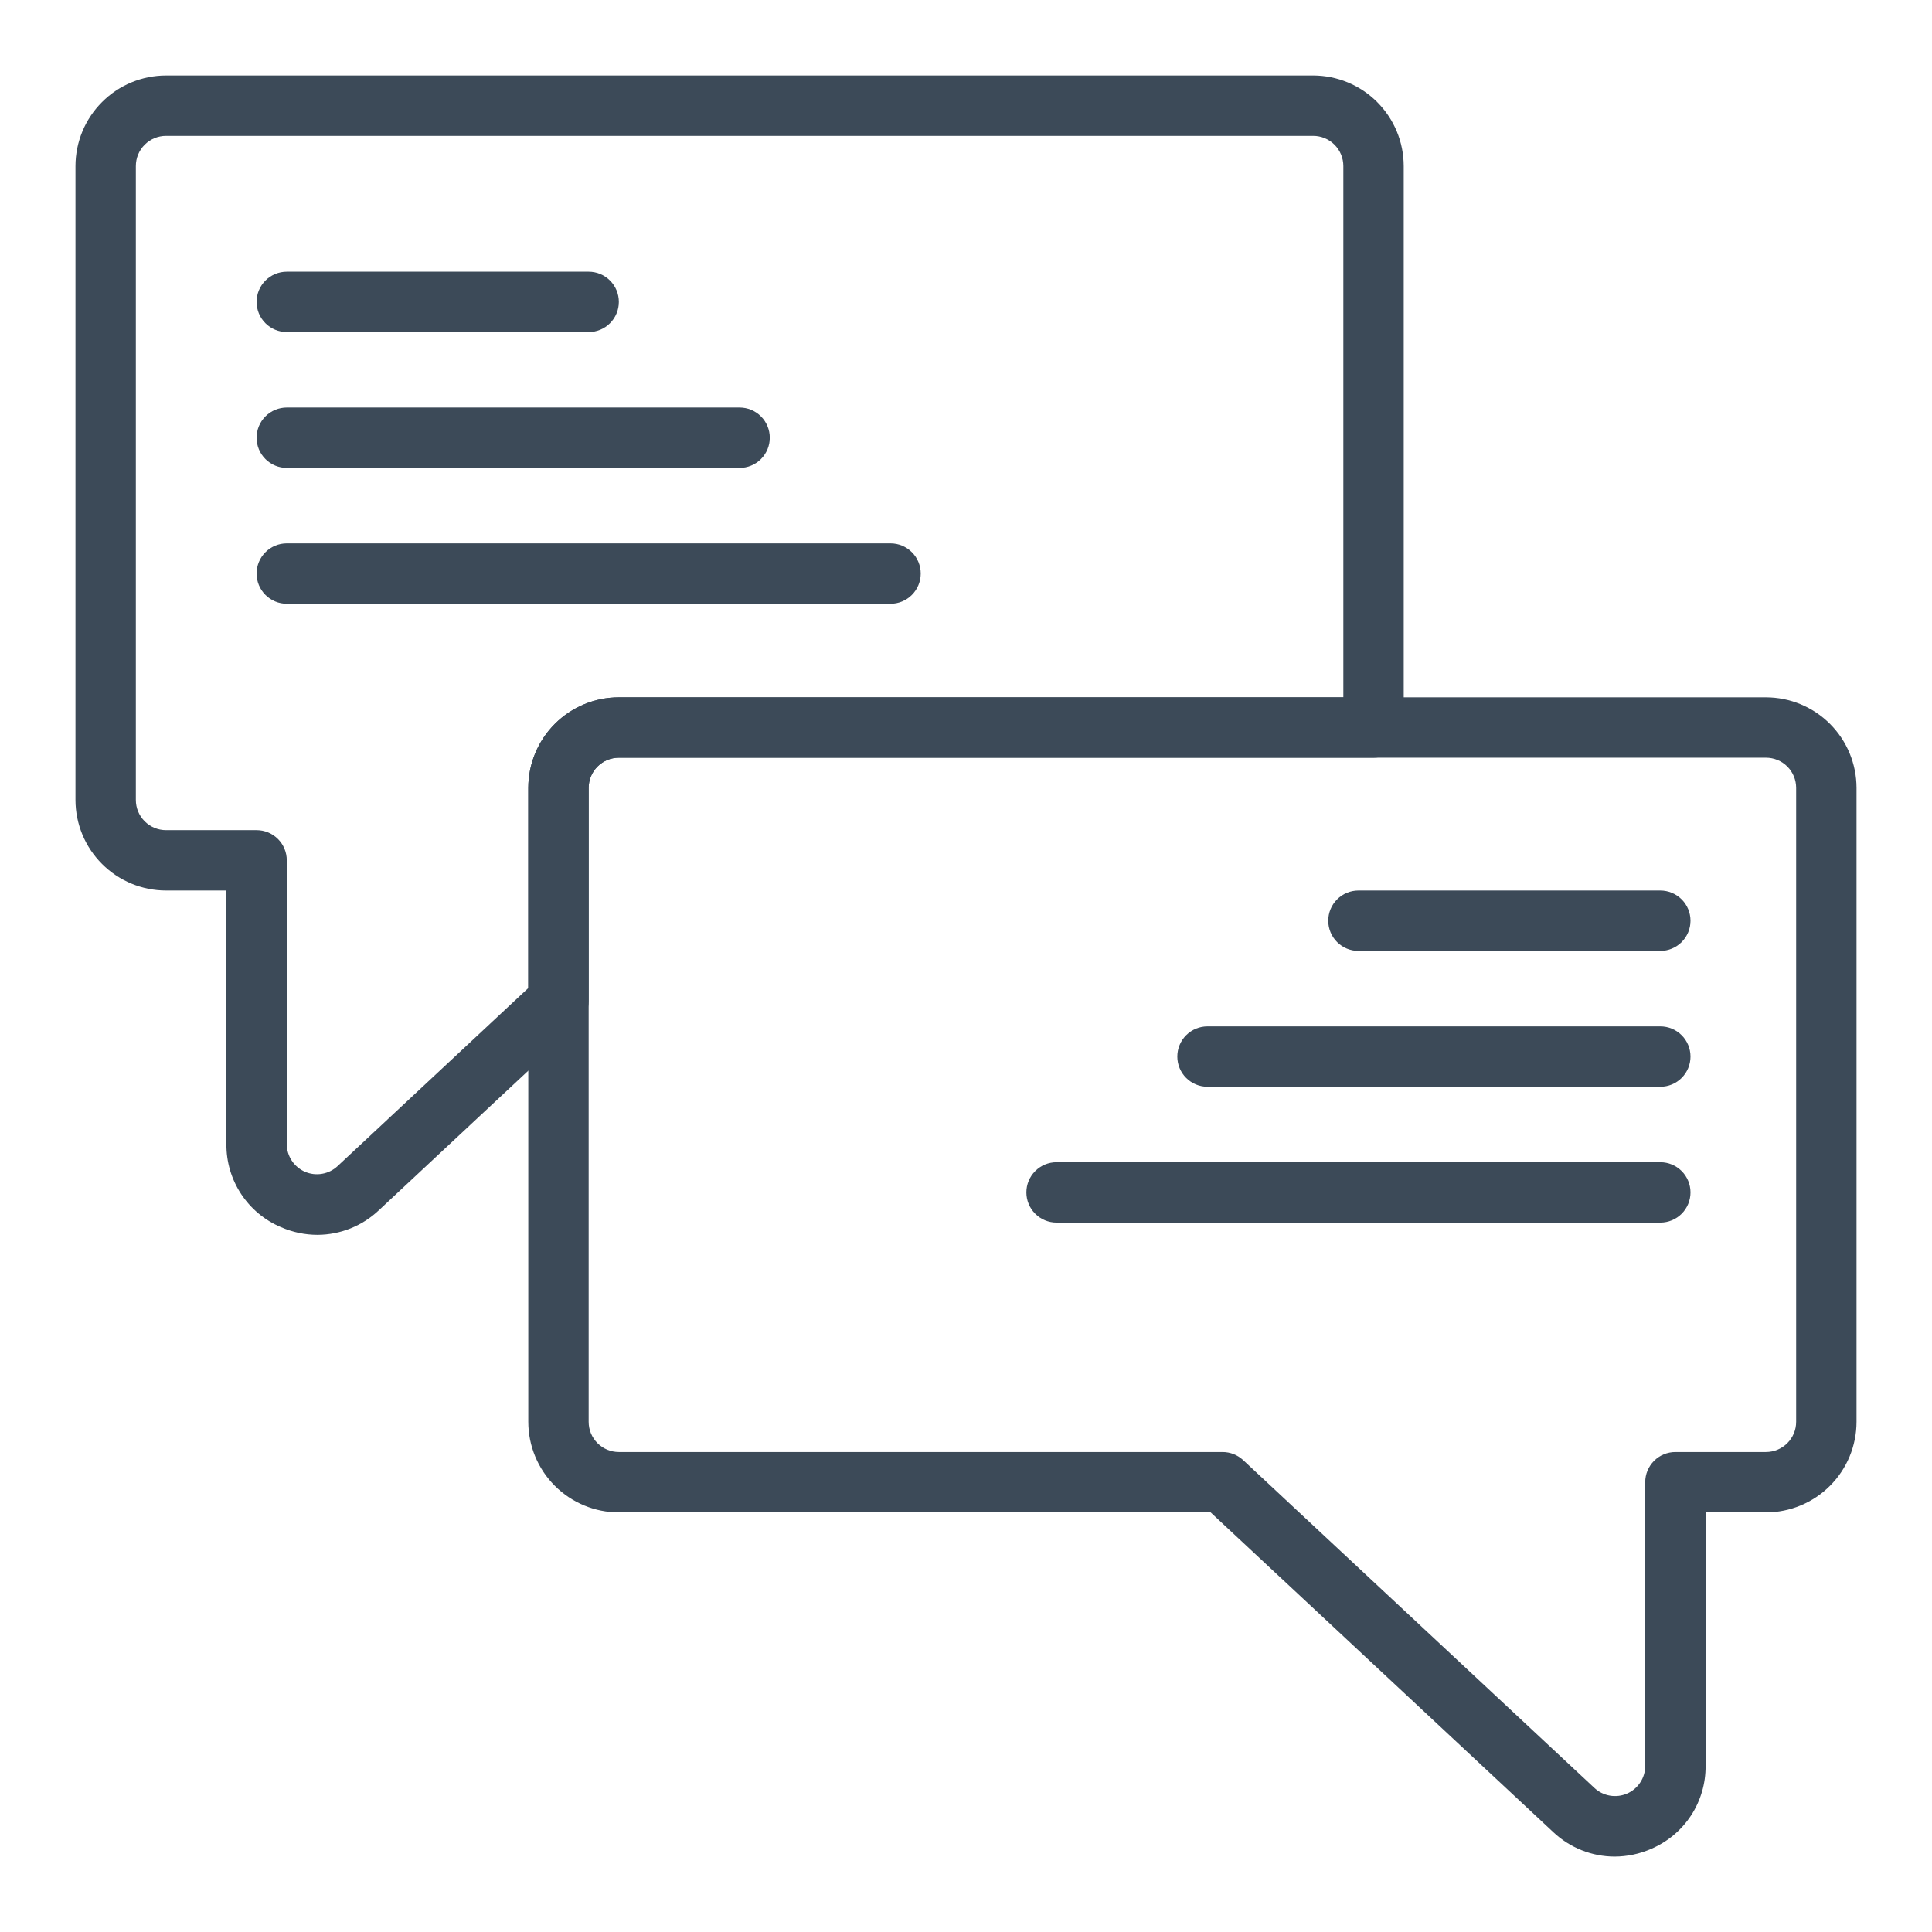<svg width="64" height="64" viewBox="0 0 64 64" fill="none" xmlns="http://www.w3.org/2000/svg">
<path d="M10.514 40.905C10.098 40.904 9.686 40.817 9.305 40.65C8.765 40.422 8.306 40.038 7.985 39.549C7.664 39.059 7.495 38.486 7.5 37.9V29.5H5.5C4.705 29.499 3.942 29.183 3.38 28.62C2.817 28.058 2.501 27.295 2.5 26.5V5.5C2.501 4.705 2.817 3.942 3.38 3.38C3.942 2.817 4.705 2.501 5.5 2.5H43.5C44.295 2.501 45.058 2.817 45.62 3.38C46.183 3.942 46.499 4.705 46.5 5.5V24.1C46.5 24.365 46.395 24.62 46.207 24.807C46.02 24.995 45.765 25.1 45.5 25.1H20.5C20.235 25.1 19.98 25.205 19.793 25.393C19.605 25.58 19.5 25.835 19.5 26.1V33.165C19.5 33.302 19.472 33.438 19.417 33.563C19.363 33.689 19.283 33.802 19.183 33.896L12.55 40.091C12 40.612 11.272 40.903 10.514 40.905V40.905ZM5.5 4.5C5.235 4.5 4.98 4.605 4.793 4.793C4.605 4.98 4.5 5.235 4.5 5.5V26.5C4.5 26.765 4.605 27.02 4.793 27.207C4.98 27.395 5.235 27.5 5.5 27.5H8.5C8.765 27.5 9.02 27.605 9.207 27.793C9.395 27.98 9.5 28.235 9.5 28.5V37.9C9.5 38.095 9.558 38.285 9.665 38.448C9.772 38.61 9.924 38.738 10.102 38.816C10.281 38.893 10.479 38.917 10.67 38.883C10.862 38.85 11.04 38.762 11.182 38.629L17.5 32.73V26.1C17.501 25.305 17.817 24.542 18.38 23.98C18.942 23.417 19.705 23.101 20.5 23.1H44.5V5.5C44.5 5.235 44.395 4.98 44.207 4.793C44.02 4.605 43.765 4.5 43.5 4.5H5.5Z" fill="#3C4A58"/>
<path d="M53.485 61.502C52.73 61.5 52.004 61.21 51.454 60.692L40.105 50.1H20.5C19.705 50.099 18.942 49.782 18.38 49.22C17.817 48.658 17.501 47.895 17.5 47.1V26.1C17.501 25.304 17.817 24.542 18.38 23.979C18.942 23.417 19.705 23.101 20.5 23.1H58.5C59.295 23.101 60.058 23.417 60.62 23.979C61.183 24.542 61.499 25.304 61.5 26.1V47.1C61.499 47.895 61.183 48.658 60.62 49.22C60.058 49.782 59.295 50.099 58.5 50.1H56.5V58.495C56.505 59.08 56.337 59.653 56.017 60.142C55.696 60.632 55.238 61.015 54.7 61.245C54.317 61.413 53.903 61.501 53.485 61.502V61.502ZM20.5 25.1C20.235 25.1 19.98 25.205 19.793 25.392C19.605 25.58 19.5 25.834 19.5 26.1V47.1C19.5 47.365 19.605 47.619 19.793 47.807C19.98 47.994 20.235 48.1 20.5 48.1H40.5C40.753 48.1 40.997 48.196 41.182 48.369L52.818 59.229C52.96 59.362 53.139 59.45 53.331 59.483C53.523 59.516 53.721 59.492 53.9 59.414C54.079 59.336 54.231 59.208 54.337 59.044C54.444 58.881 54.501 58.69 54.5 58.495V49.1C54.5 48.834 54.605 48.58 54.793 48.392C54.98 48.205 55.235 48.1 55.5 48.1H58.5C58.765 48.1 59.02 47.994 59.207 47.807C59.395 47.619 59.5 47.365 59.5 47.1V26.1C59.5 25.834 59.395 25.58 59.207 25.392C59.02 25.205 58.765 25.1 58.5 25.1H20.5Z" fill="#3C4A58"/>
<path d="M19.5 11H9.5C9.235 11 8.98 10.895 8.793 10.707C8.605 10.52 8.5 10.265 8.5 10C8.5 9.735 8.605 9.48 8.793 9.293C8.98 9.105 9.235 9 9.5 9H19.5C19.765 9 20.02 9.105 20.207 9.293C20.395 9.48 20.5 9.735 20.5 10C20.5 10.265 20.395 10.52 20.207 10.707C20.02 10.895 19.765 11 19.5 11Z" fill="#3C4A58"/>
<path d="M24.5 15.5H9.5C9.235 15.5 8.98 15.395 8.793 15.207C8.605 15.02 8.5 14.765 8.5 14.5C8.5 14.235 8.605 13.98 8.793 13.793C8.98 13.605 9.235 13.5 9.5 13.5H24.5C24.765 13.5 25.02 13.605 25.207 13.793C25.395 13.98 25.5 14.235 25.5 14.5C25.5 14.765 25.395 15.02 25.207 15.207C25.02 15.395 24.765 15.5 24.5 15.5Z" fill="#3C4A58"/>
<path d="M29.5 20H9.5C9.235 20 8.98 19.895 8.793 19.707C8.605 19.52 8.5 19.265 8.5 19C8.5 18.735 8.605 18.48 8.793 18.293C8.98 18.105 9.235 18 9.5 18H29.5C29.765 18 30.02 18.105 30.207 18.293C30.395 18.48 30.5 18.735 30.5 19C30.5 19.265 30.395 19.52 30.207 19.707C30.02 19.895 29.765 20 29.5 20Z" fill="#3C4A58"/>
<path d="M55 31.5H45C44.735 31.5 44.48 31.395 44.293 31.207C44.105 31.02 44 30.765 44 30.5C44 30.235 44.105 29.98 44.293 29.793C44.48 29.605 44.735 29.5 45 29.5H55C55.265 29.5 55.52 29.605 55.707 29.793C55.895 29.98 56 30.235 56 30.5C56 30.765 55.895 31.02 55.707 31.207C55.52 31.395 55.265 31.5 55 31.5Z" fill="#3C4A58"/>
<path d="M55 36H40C39.735 36 39.48 35.895 39.293 35.707C39.105 35.52 39 35.265 39 35C39 34.735 39.105 34.48 39.293 34.293C39.48 34.105 39.735 34 40 34H55C55.265 34 55.52 34.105 55.707 34.293C55.895 34.48 56 34.735 56 35C56 35.265 55.895 35.52 55.707 35.707C55.52 35.895 55.265 36 55 36Z" fill="#3C4A58"/>
<path d="M55 40.5H35C34.735 40.5 34.48 40.395 34.293 40.207C34.105 40.02 34 39.765 34 39.5C34 39.235 34.105 38.98 34.293 38.793C34.48 38.605 34.735 38.5 35 38.5H55C55.265 38.5 55.52 38.605 55.707 38.793C55.895 38.98 56 39.235 56 39.5C56 39.765 55.895 40.02 55.707 40.207C55.52 40.395 55.265 40.5 55 40.5Z" fill="#3C4A58"/>
</svg>
